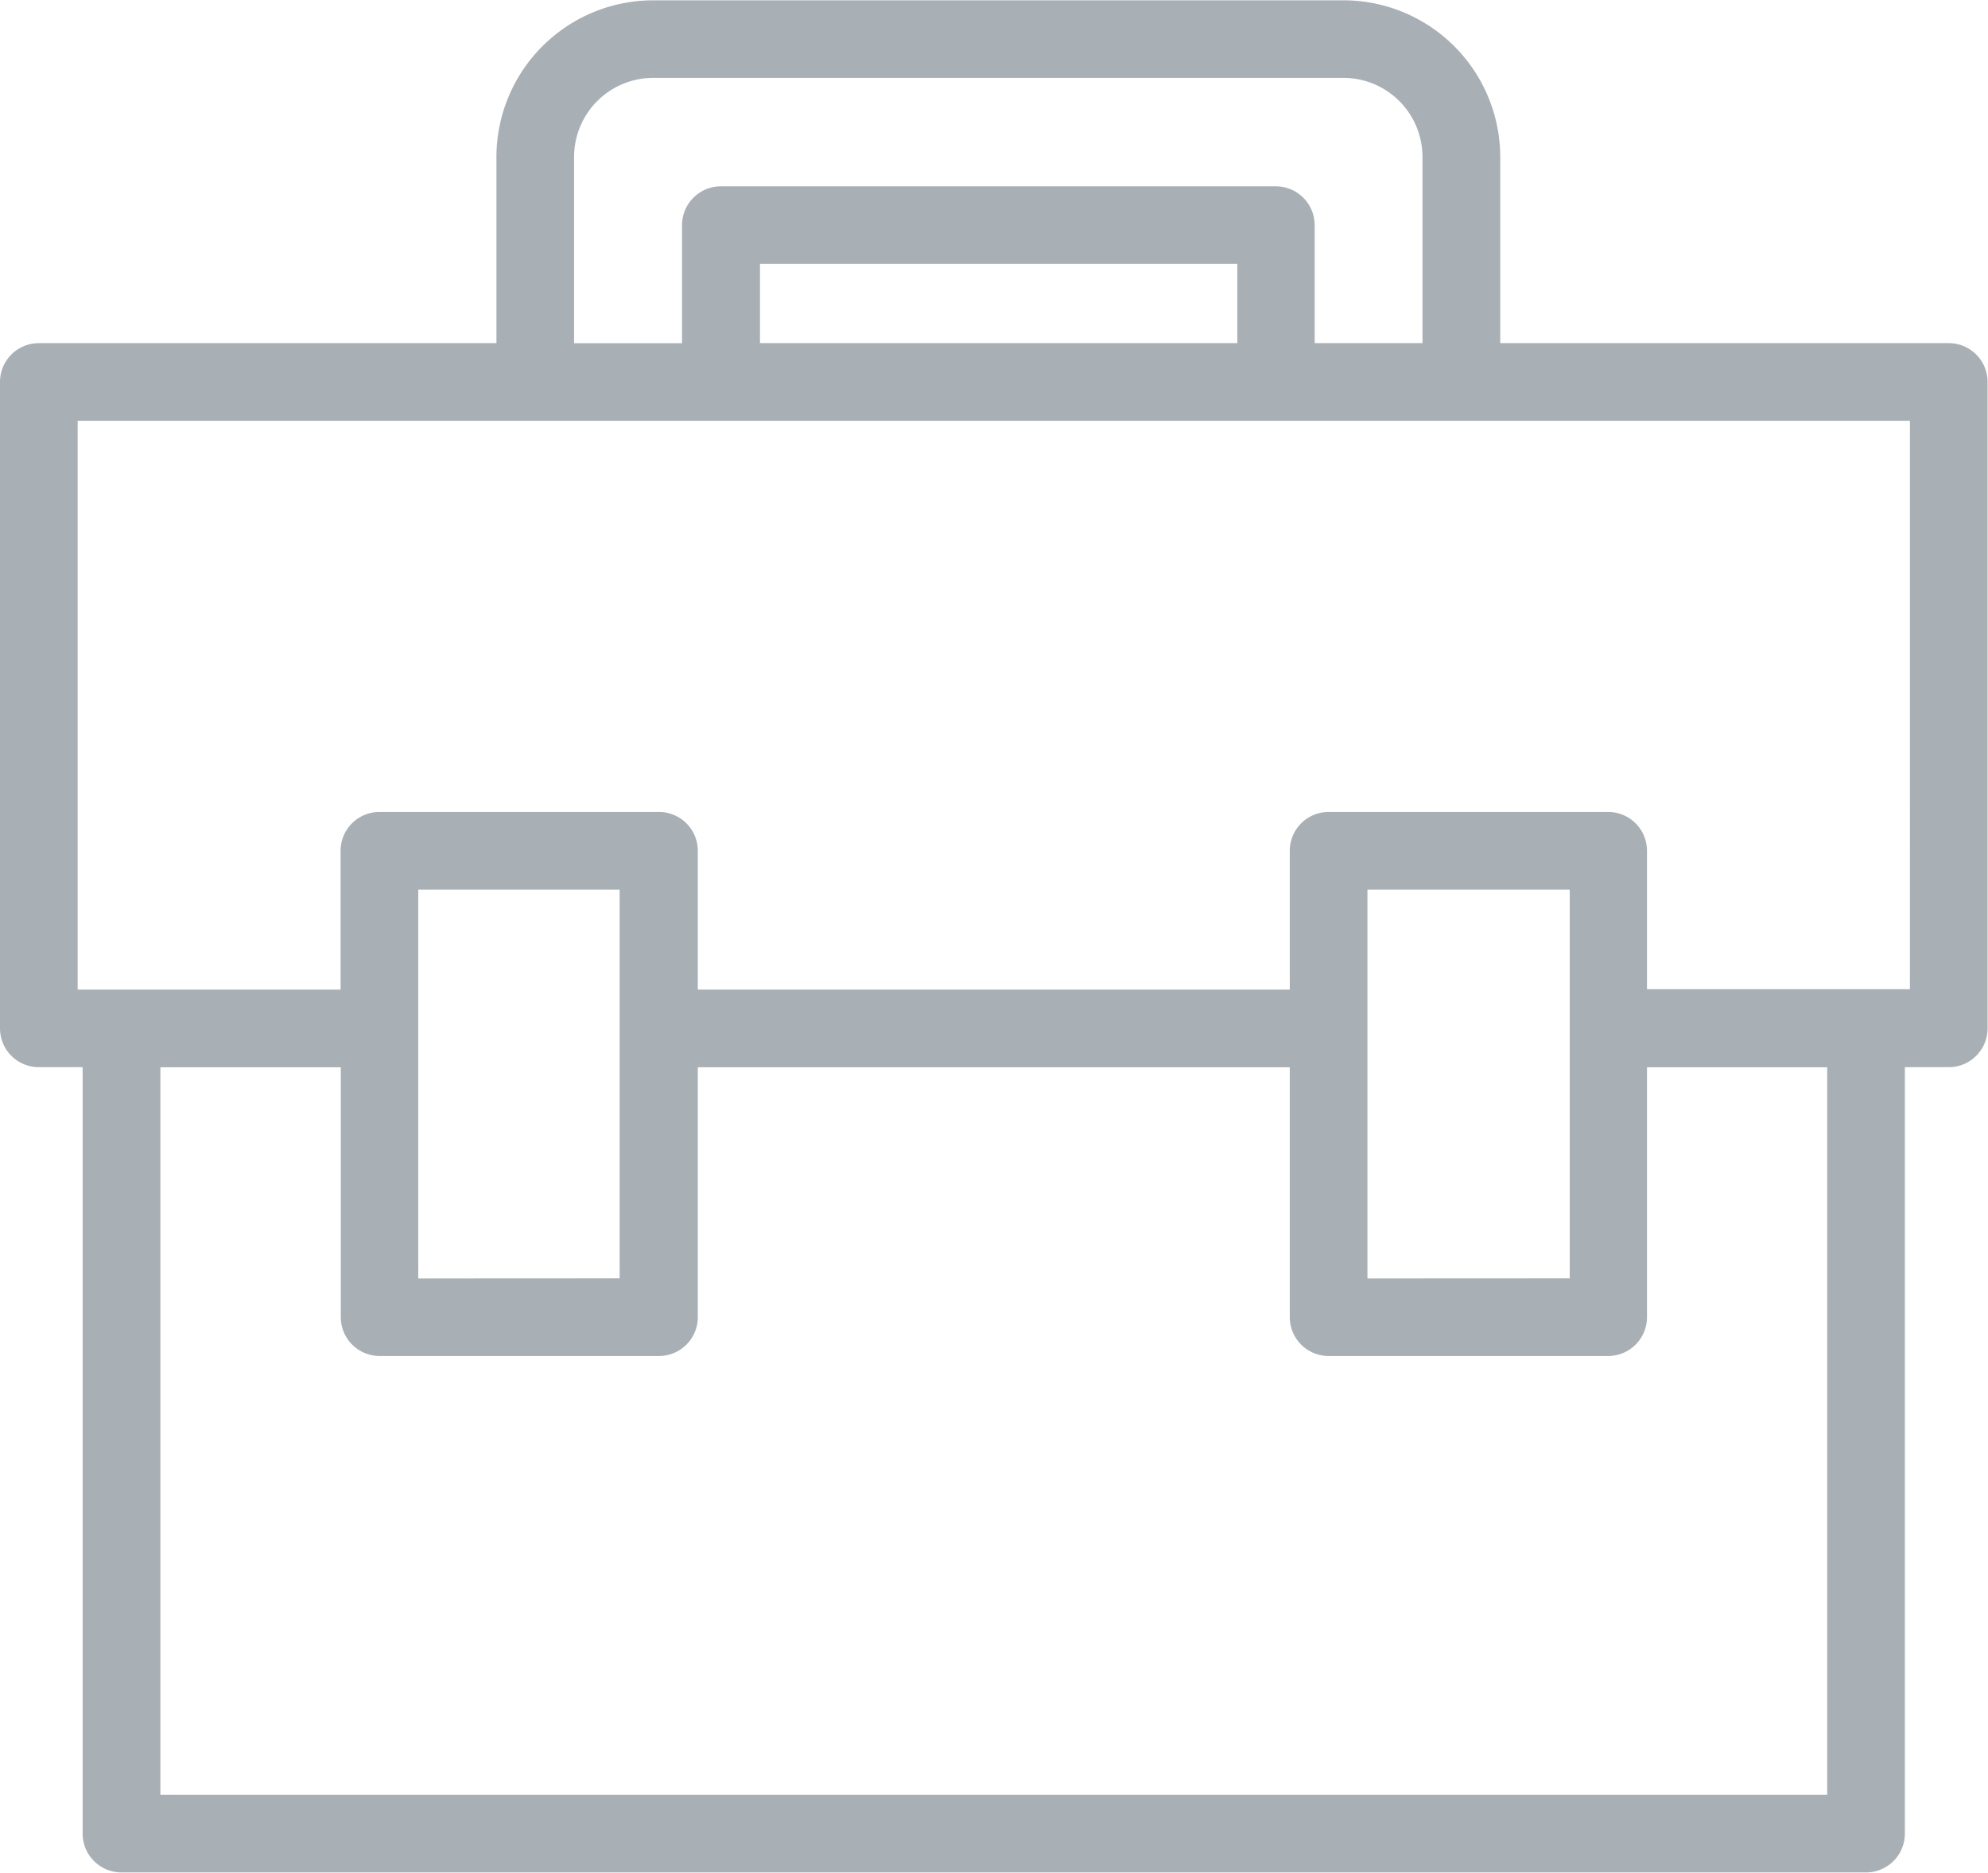 <svg xmlns="http://www.w3.org/2000/svg" xmlns:xlink="http://www.w3.org/1999/xlink" width="19.25" height="18.13" viewBox="0 0 19.25 18.13">
  <defs>
    <clipPath id="clip-_4_moduł_internetowych_ofert_pracy">
      <rect width="19.25" height="18.13"/>
    </clipPath>
  </defs>
  <g id="_4_moduł_internetowych_ofert_pracy" data-name="4 moduł internetowych ofert pracy" clip-path="url(#clip-_4_moduł_internetowych_ofert_pracy)">
    <path id="briefcase" d="M18.87,18.178H14.527v-1.8a1.519,1.519,0,0,0-1.515-1.519H6.322a1.519,1.519,0,0,0-1.515,1.519v1.8H.376A.376.376,0,0,0,0,18.554v6.258a.376.376,0,0,0,.376.376H.8v7.42a.376.376,0,0,0,.376.376H18.069a.376.376,0,0,0,.376-.376v-7.42h.425a.376.376,0,0,0,.376-.376V18.554a.376.376,0,0,0-.376-.376Zm-13.311-1.8a.766.766,0,0,1,.763-.768h6.689a.766.766,0,0,1,.763.768v1.8H12.73V17.036a.376.376,0,0,0-.376-.376H6.98a.376.376,0,0,0-.376.376v1.143H5.559Zm1.8,1.8v-.767h4.622v.767ZM17.693,32.233H1.553V25.189H3.3v2.419a.376.376,0,0,0,.376.376H6.381a.376.376,0,0,0,.376-.376V25.189h5.732v2.419a.376.376,0,0,0,.376.376h2.707a.376.376,0,0,0,.376-.376V25.189h1.745Zm-13.643-5V23.469H6v3.763Zm9.191,0V23.469H15.2v3.763Zm5.253-2.8H15.948V23.093a.376.376,0,0,0-.376-.376H12.865a.376.376,0,0,0-.376.376v1.344H6.757V23.093a.376.376,0,0,0-.376-.376H3.674a.376.376,0,0,0-.376.376v1.344H.752V18.93H18.494Z" transform="translate(0 -14.856)" fill="#a8b0b6"/>
  </g>
</svg>
